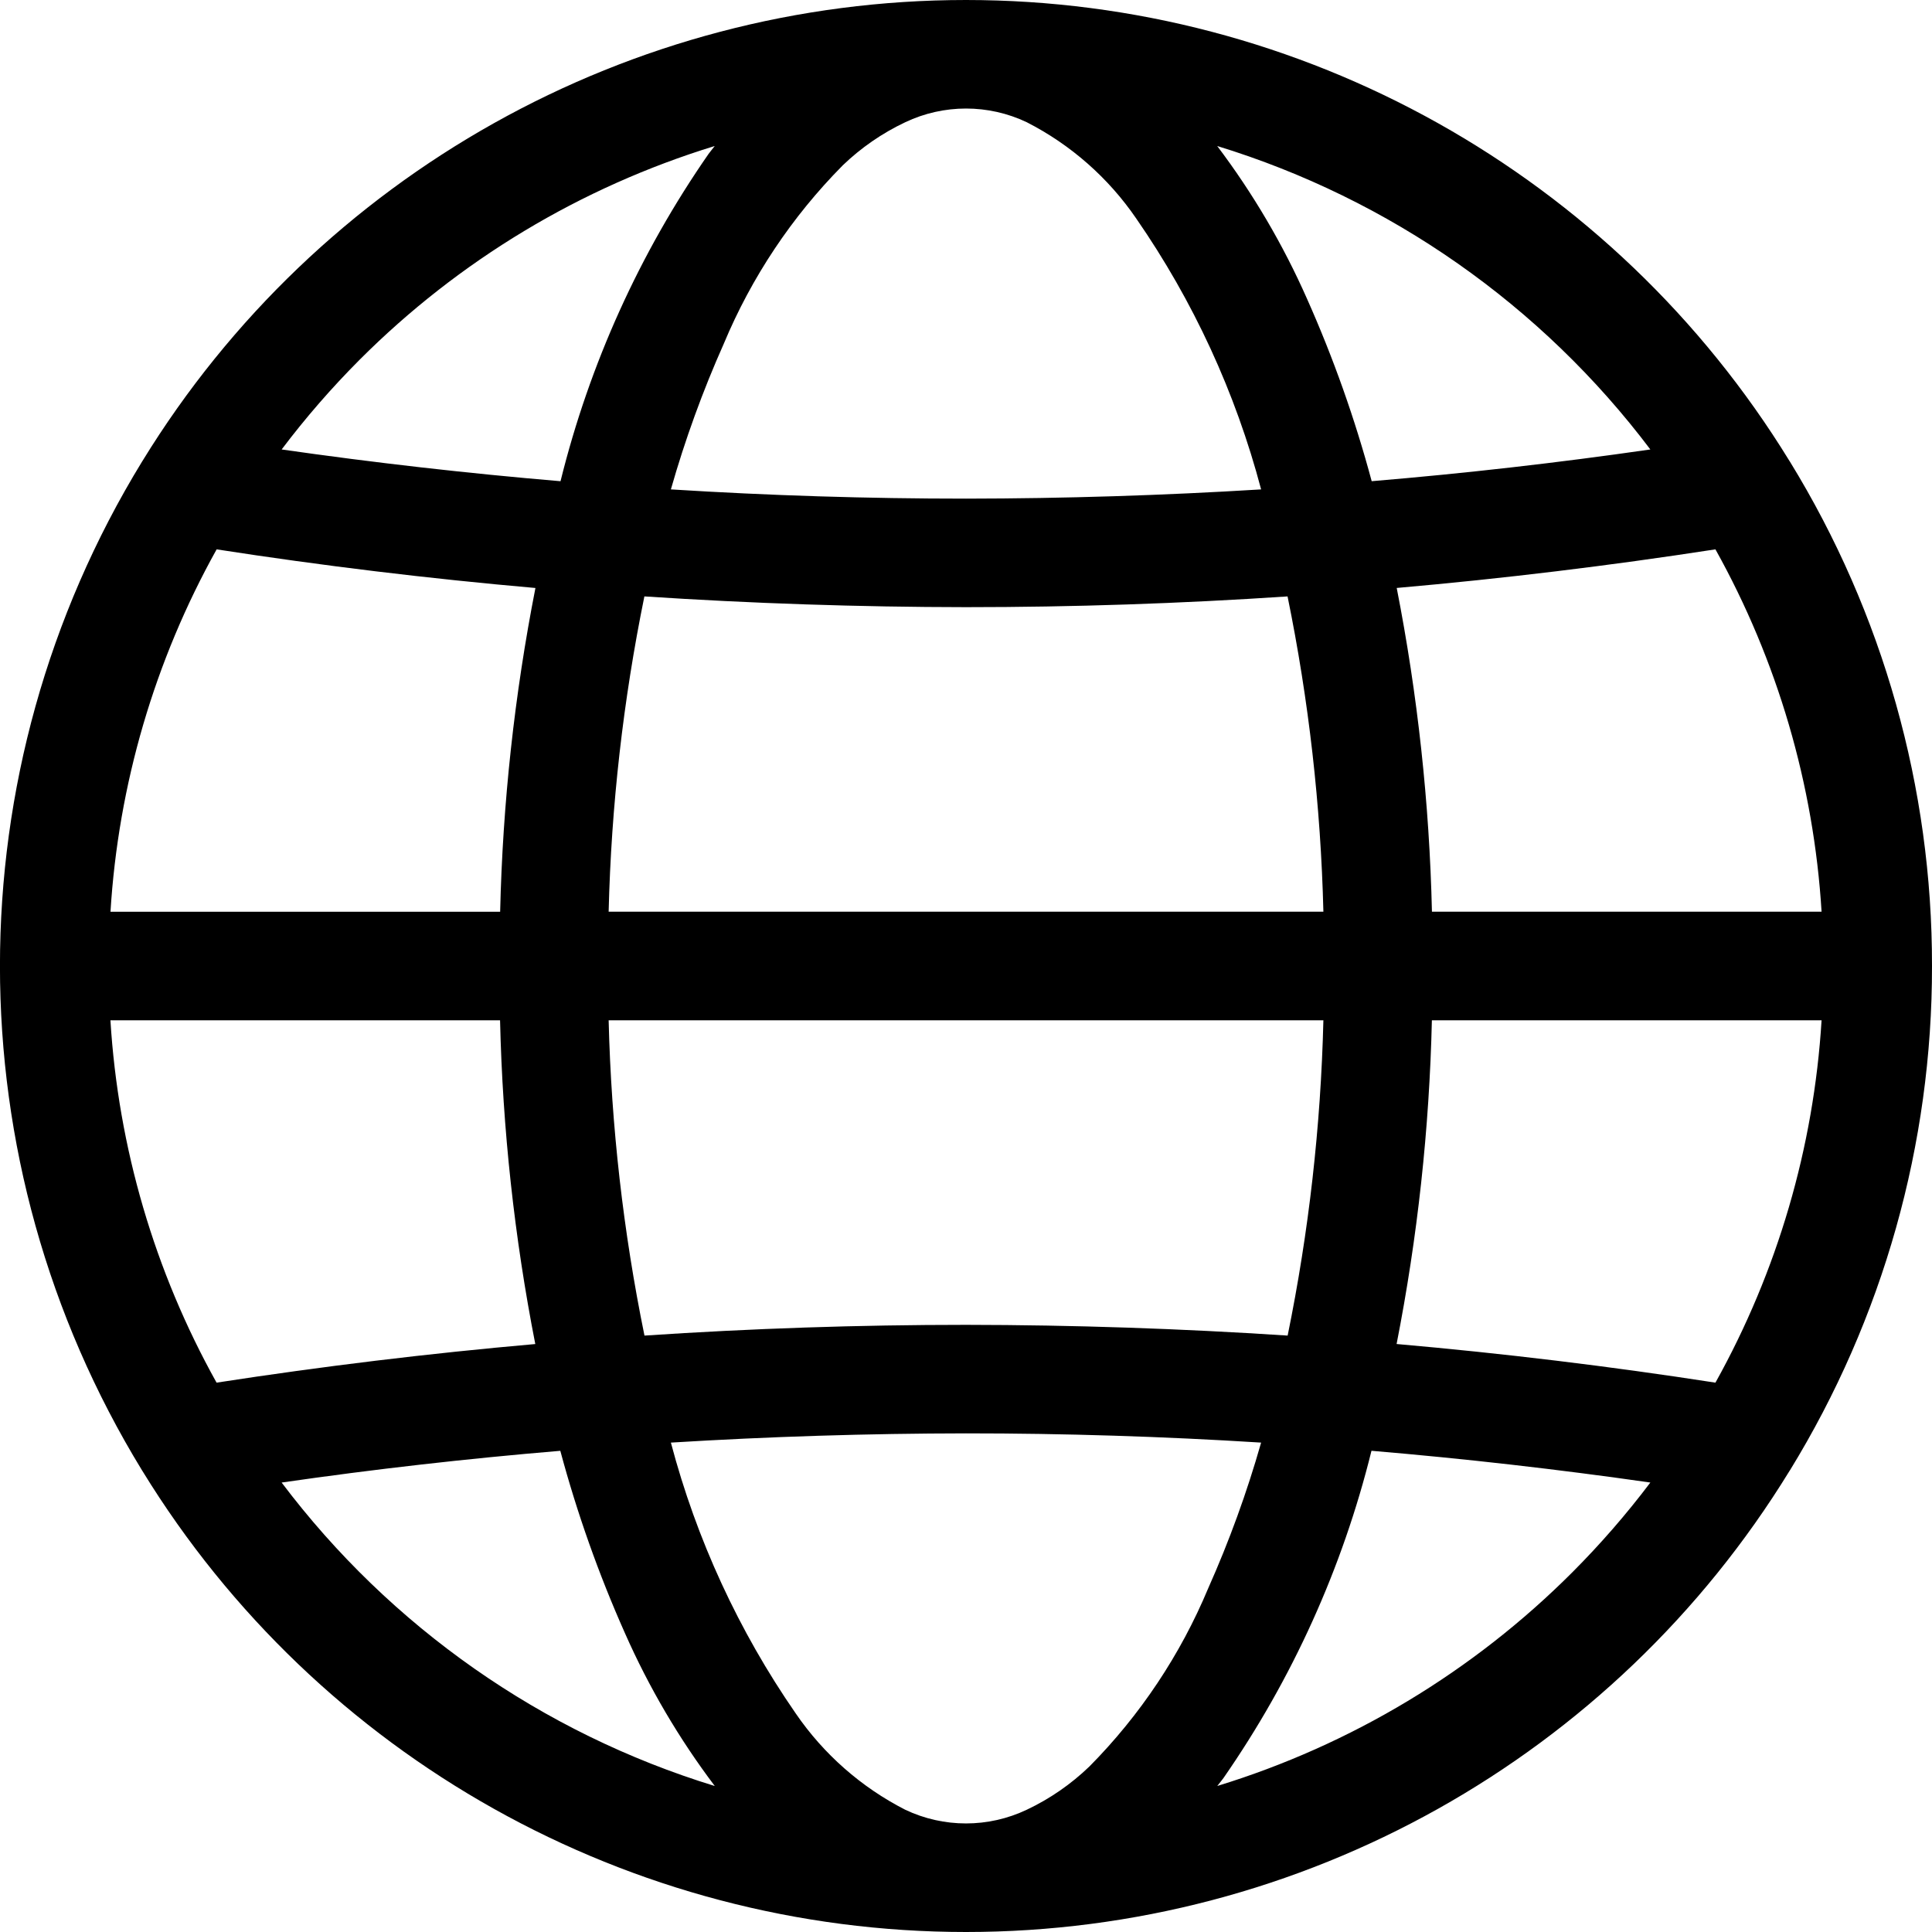 <svg id="globe" xmlns="http://www.w3.org/2000/svg" viewBox="0 0 64 64">
  <path d="M59.294 48.706c3.085-5.026 4.714-10.809 4.706-16.706v-0.001c0.008-5.897-1.621-11.68-4.706-16.706l-0.018-0.027c-5.819-9.485-16.149-15.266-27.277-15.266s-21.457 5.781-27.277 15.266l-0.018 0.028c-6.274 10.254-6.274 23.158-0 33.412l0.018 0.028c5.82 9.485 16.149 15.266 27.277 15.266s21.457-5.781 27.276-15.266l0.018-0.028zM36.090 58.515c-0.61 0.588-1.312 1.073-2.078 1.435-1.274 0.605-2.752 0.605-4.025 0-1.458-0.745-2.706-1.843-3.63-3.194-1.887-2.727-3.286-5.761-4.133-8.968 3.255-0.2 6.514-0.302 9.776-0.306 3.261 0 6.519 0.102 9.776 0.306-0.469 1.648-1.055 3.261-1.753 4.827-0.919 2.201-2.255 4.205-3.933 5.9v0zM3.658 33.798h12.907c0.084 3.602 0.474 7.189 1.167 10.725-3.528 0.31-7.047 0.737-10.558 1.279-2.056-3.688-3.257-7.79-3.516-12.004zM7.175 18.198c3.509 0.544 7.029 0.97 10.562 1.28-0.694 3.535-1.085 7.123-1.169 10.725h-12.908c0.259-4.214 1.461-8.316 3.516-12.004v0zM27.91 5.484c0.61-0.588 1.312-1.073 2.078-1.435 1.274-0.605 2.752-0.605 4.025 0 1.458 0.745 2.706 1.843 3.63 3.195 1.887 2.727 3.286 5.761 4.133 8.968-3.255 0.2-6.514 0.302-9.776 0.306-3.261 0-6.519-0.102-9.776-0.306 0.469-1.648 1.055-3.261 1.753-4.827 0.919-2.201 2.255-4.205 3.933-5.9zM60.342 30.202h-12.907c-0.084-3.602-0.474-7.189-1.167-10.725 3.528-0.31 7.048-0.737 10.558-1.279 2.056 3.688 3.257 7.79 3.516 12.004zM21.349 44.243c-0.703-3.44-1.1-6.935-1.187-10.445h23.677c-0.086 3.51-0.482 7.005-1.184 10.445-3.547-0.233-7.099-0.352-10.654-0.356-3.553 0-7.103 0.119-10.652 0.356zM42.652 19.757c0.703 3.44 1.1 6.935 1.187 10.445h-23.677c0.086-3.51 0.482-7.005 1.184-10.445 3.547 0.233 7.099 0.352 10.654 0.356 3.553 0 7.103-0.119 10.652-0.356v0zM47.434 33.798h12.908c-0.259 4.214-1.461 8.316-3.516 12.004-3.509-0.544-7.029-0.97-10.562-1.28 0.694-3.535 1.085-7.123 1.169-10.724zM54.67 14.889c-3.068 0.443-6.145 0.793-9.231 1.051-0.555-2.065-1.27-4.084-2.14-6.037-0.794-1.798-1.793-3.498-2.977-5.066 5.722 1.755 10.744 5.273 14.348 10.052zM11.915 11.915c3.283-3.286 7.321-5.716 11.761-7.078-0.067 0.087-0.137 0.171-0.203 0.26-2.282 3.286-3.945 6.961-4.905 10.844-3.086-0.261-6.166-0.612-9.238-1.052 0.792-1.049 1.656-2.043 2.585-2.974zM9.33 49.111c3.068-0.443 6.145-0.793 9.231-1.051 0.555 2.065 1.27 4.084 2.14 6.038 0.794 1.798 1.793 3.498 2.977 5.066-5.723-1.755-10.744-5.273-14.348-10.052v0zM52.085 52.085c-3.283 3.286-7.321 5.716-11.761 7.078 0.067-0.087 0.137-0.171 0.203-0.26 2.282-3.285 3.945-6.961 4.905-10.844 3.086 0.261 6.166 0.612 9.238 1.052-0.792 1.049-1.656 2.043-2.585 2.974v0z">
  </path>
</svg>